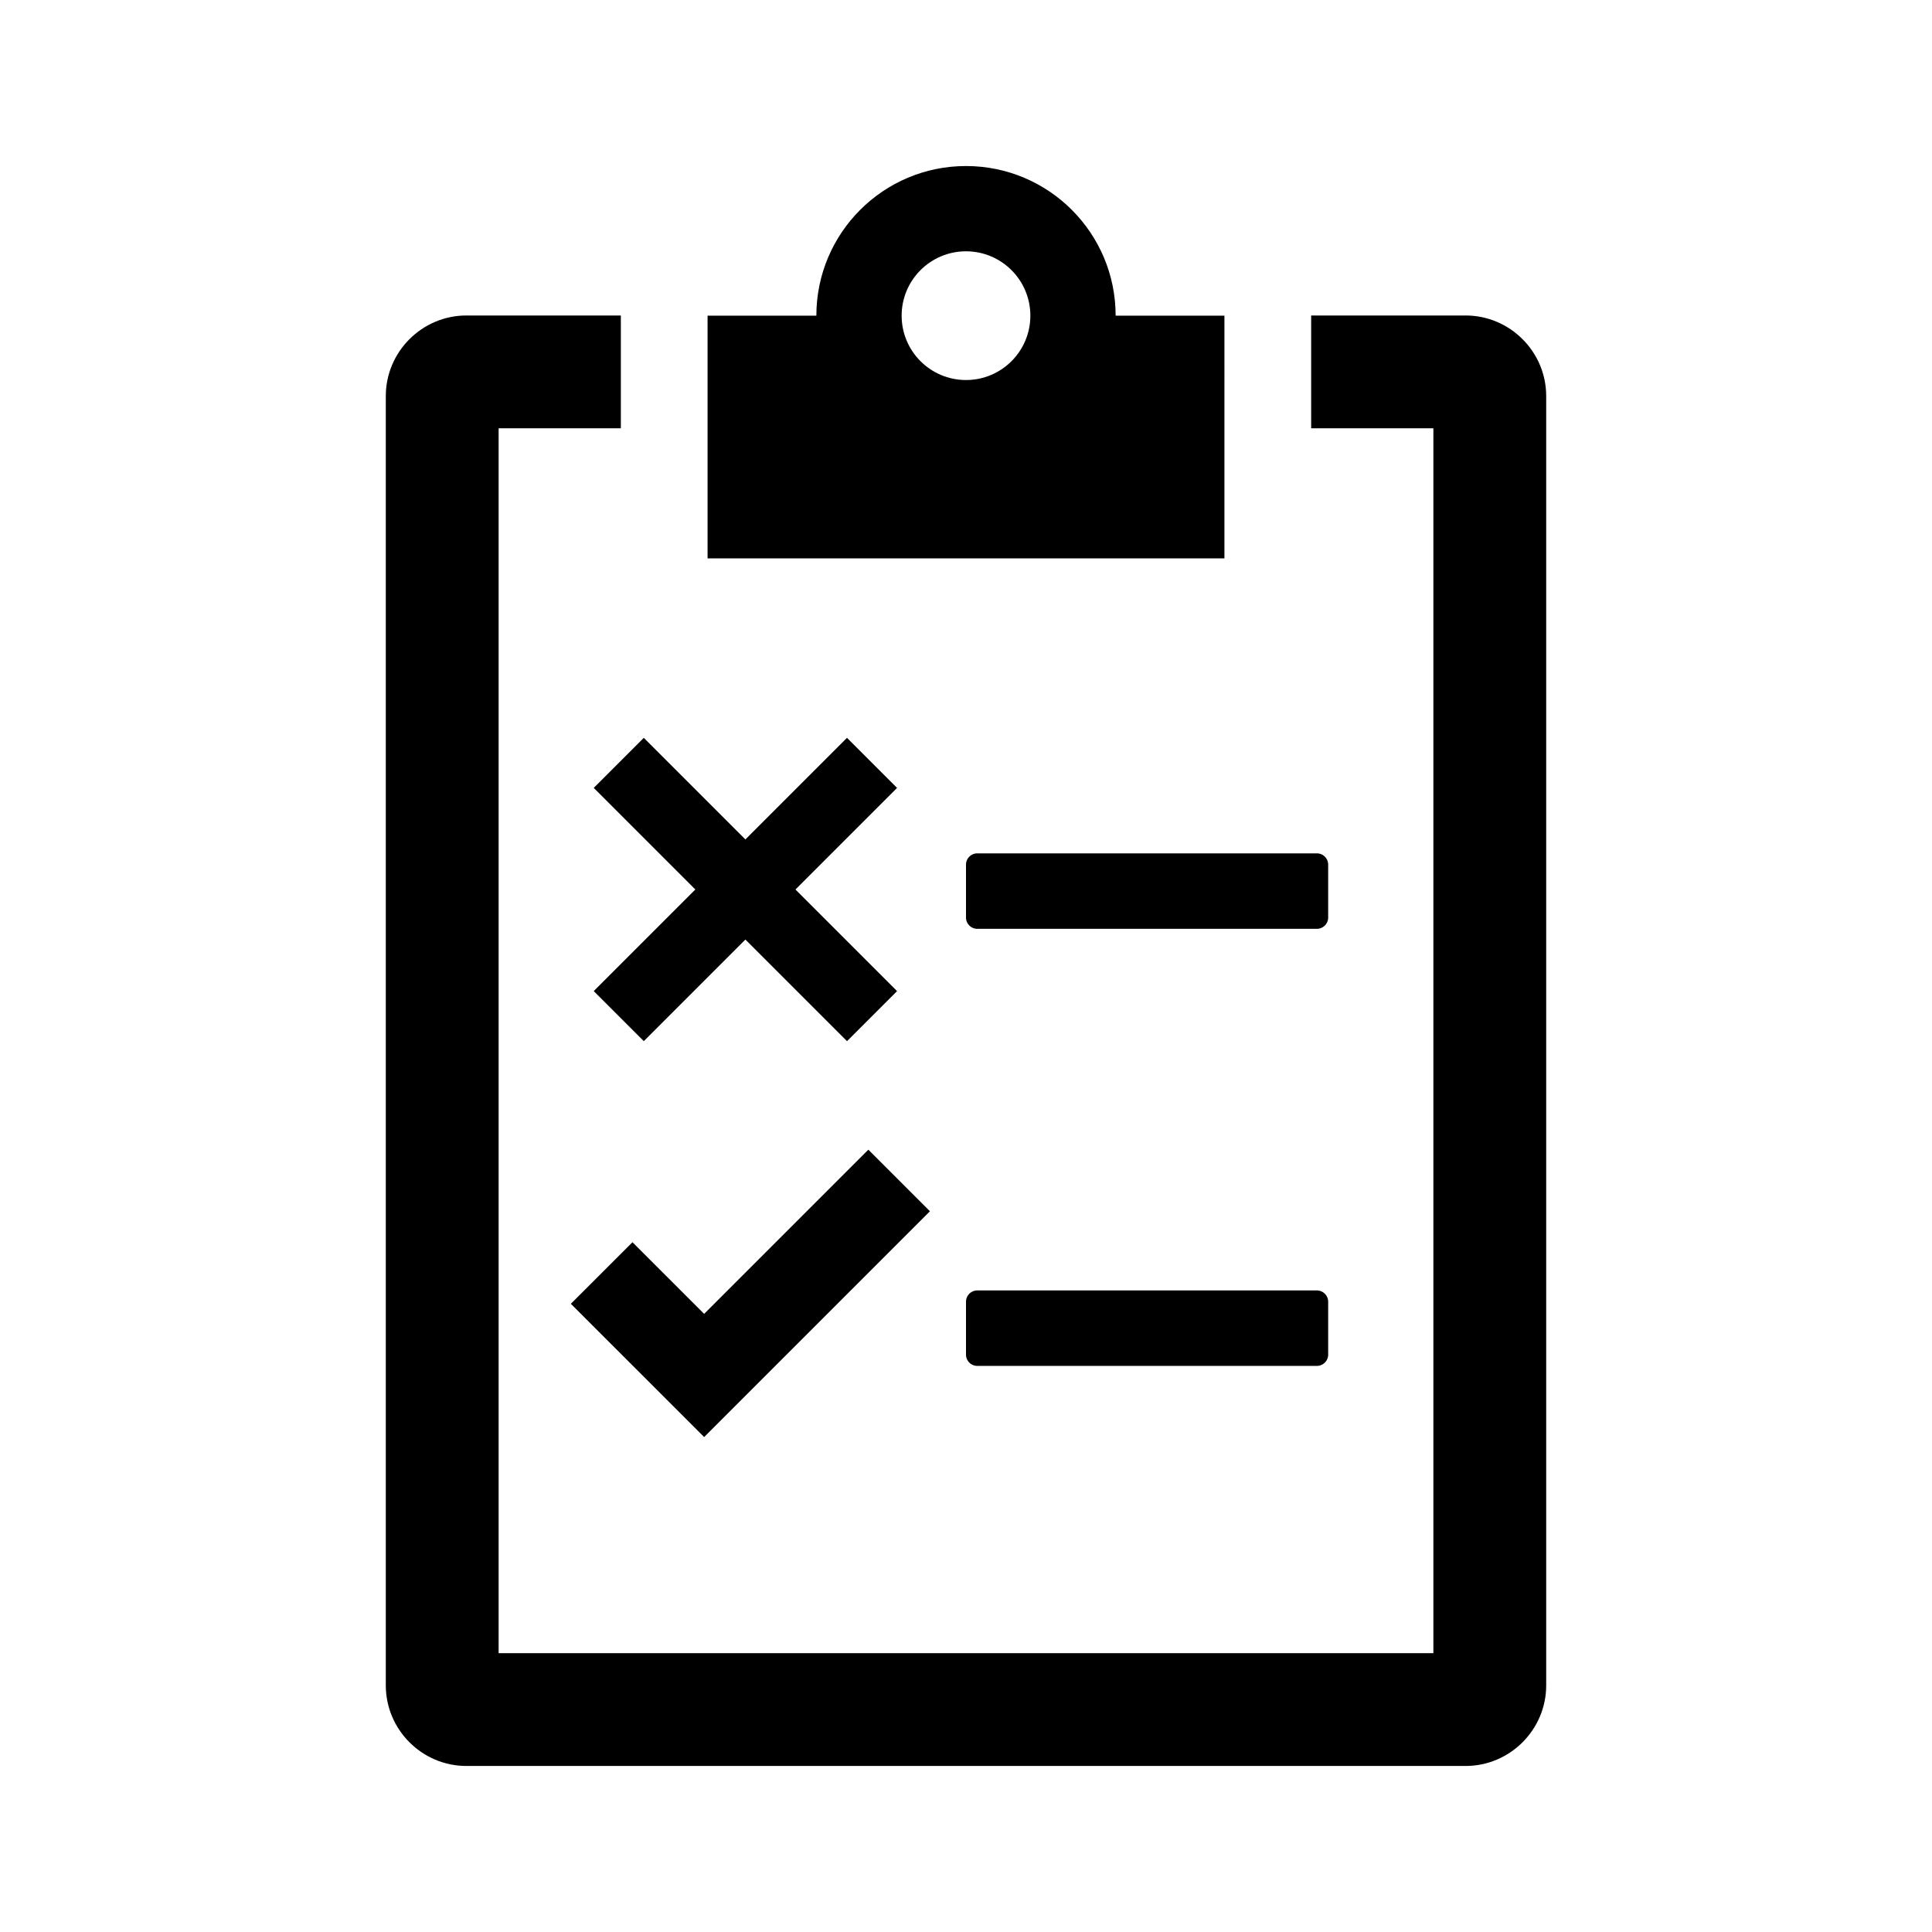 <svg xmlns="http://www.w3.org/2000/svg" viewBox="0 0 512 512"><path d="M295.654 83.655C295.654 61.755 277.901 44 256 44s-39.655 17.754-39.655 39.655h-28.83v64.325h136.972V83.655h-28.832zM256 100.712c-9.419 0-17.056-7.638-17.056-17.057S246.58 66.598 256 66.598c9.419 0 17.056 7.638 17.056 17.057s-7.637 17.057-17.056 17.057z"/><path d="M388.401 83.607H347.47v29.897h32.39v324.598H132.14V113.504h32.39V83.607h-40.932c-11.746 0-21.356 9.61-21.356 21.355v341.683c0 11.746 9.61 21.355 21.356 21.355h264.804c11.746 0 21.356-9.61 21.356-21.355V104.962c-.001-11.746-9.611-21.355-21.357-21.355z"/><path d="M186.605 380.831l-35.322-35.312L167.61 329.2l18.994 18.99 43.518-43.513 16.317 16.319-59.834 59.834zM237.731 262.653l-26.925-26.926 26.924-26.923-13.267-13.268-26.924 26.924-26.924-26.923-13.266 13.265 26.923 26.925-26.925 26.925 13.266 13.265 26.925-26.924 26.926 26.927zM348.98 246.147H259a3 3 0 01-3-3v-14a3 3 0 013-3h89.98a3 3 0 013 3v14a3 3 0 01-3 3zM348.98 361.98H259a3 3 0 01-3-3v-14a3 3 0 013-3h89.98a3 3 0 013 3v14a3 3 0 01-3 3z"/></svg>